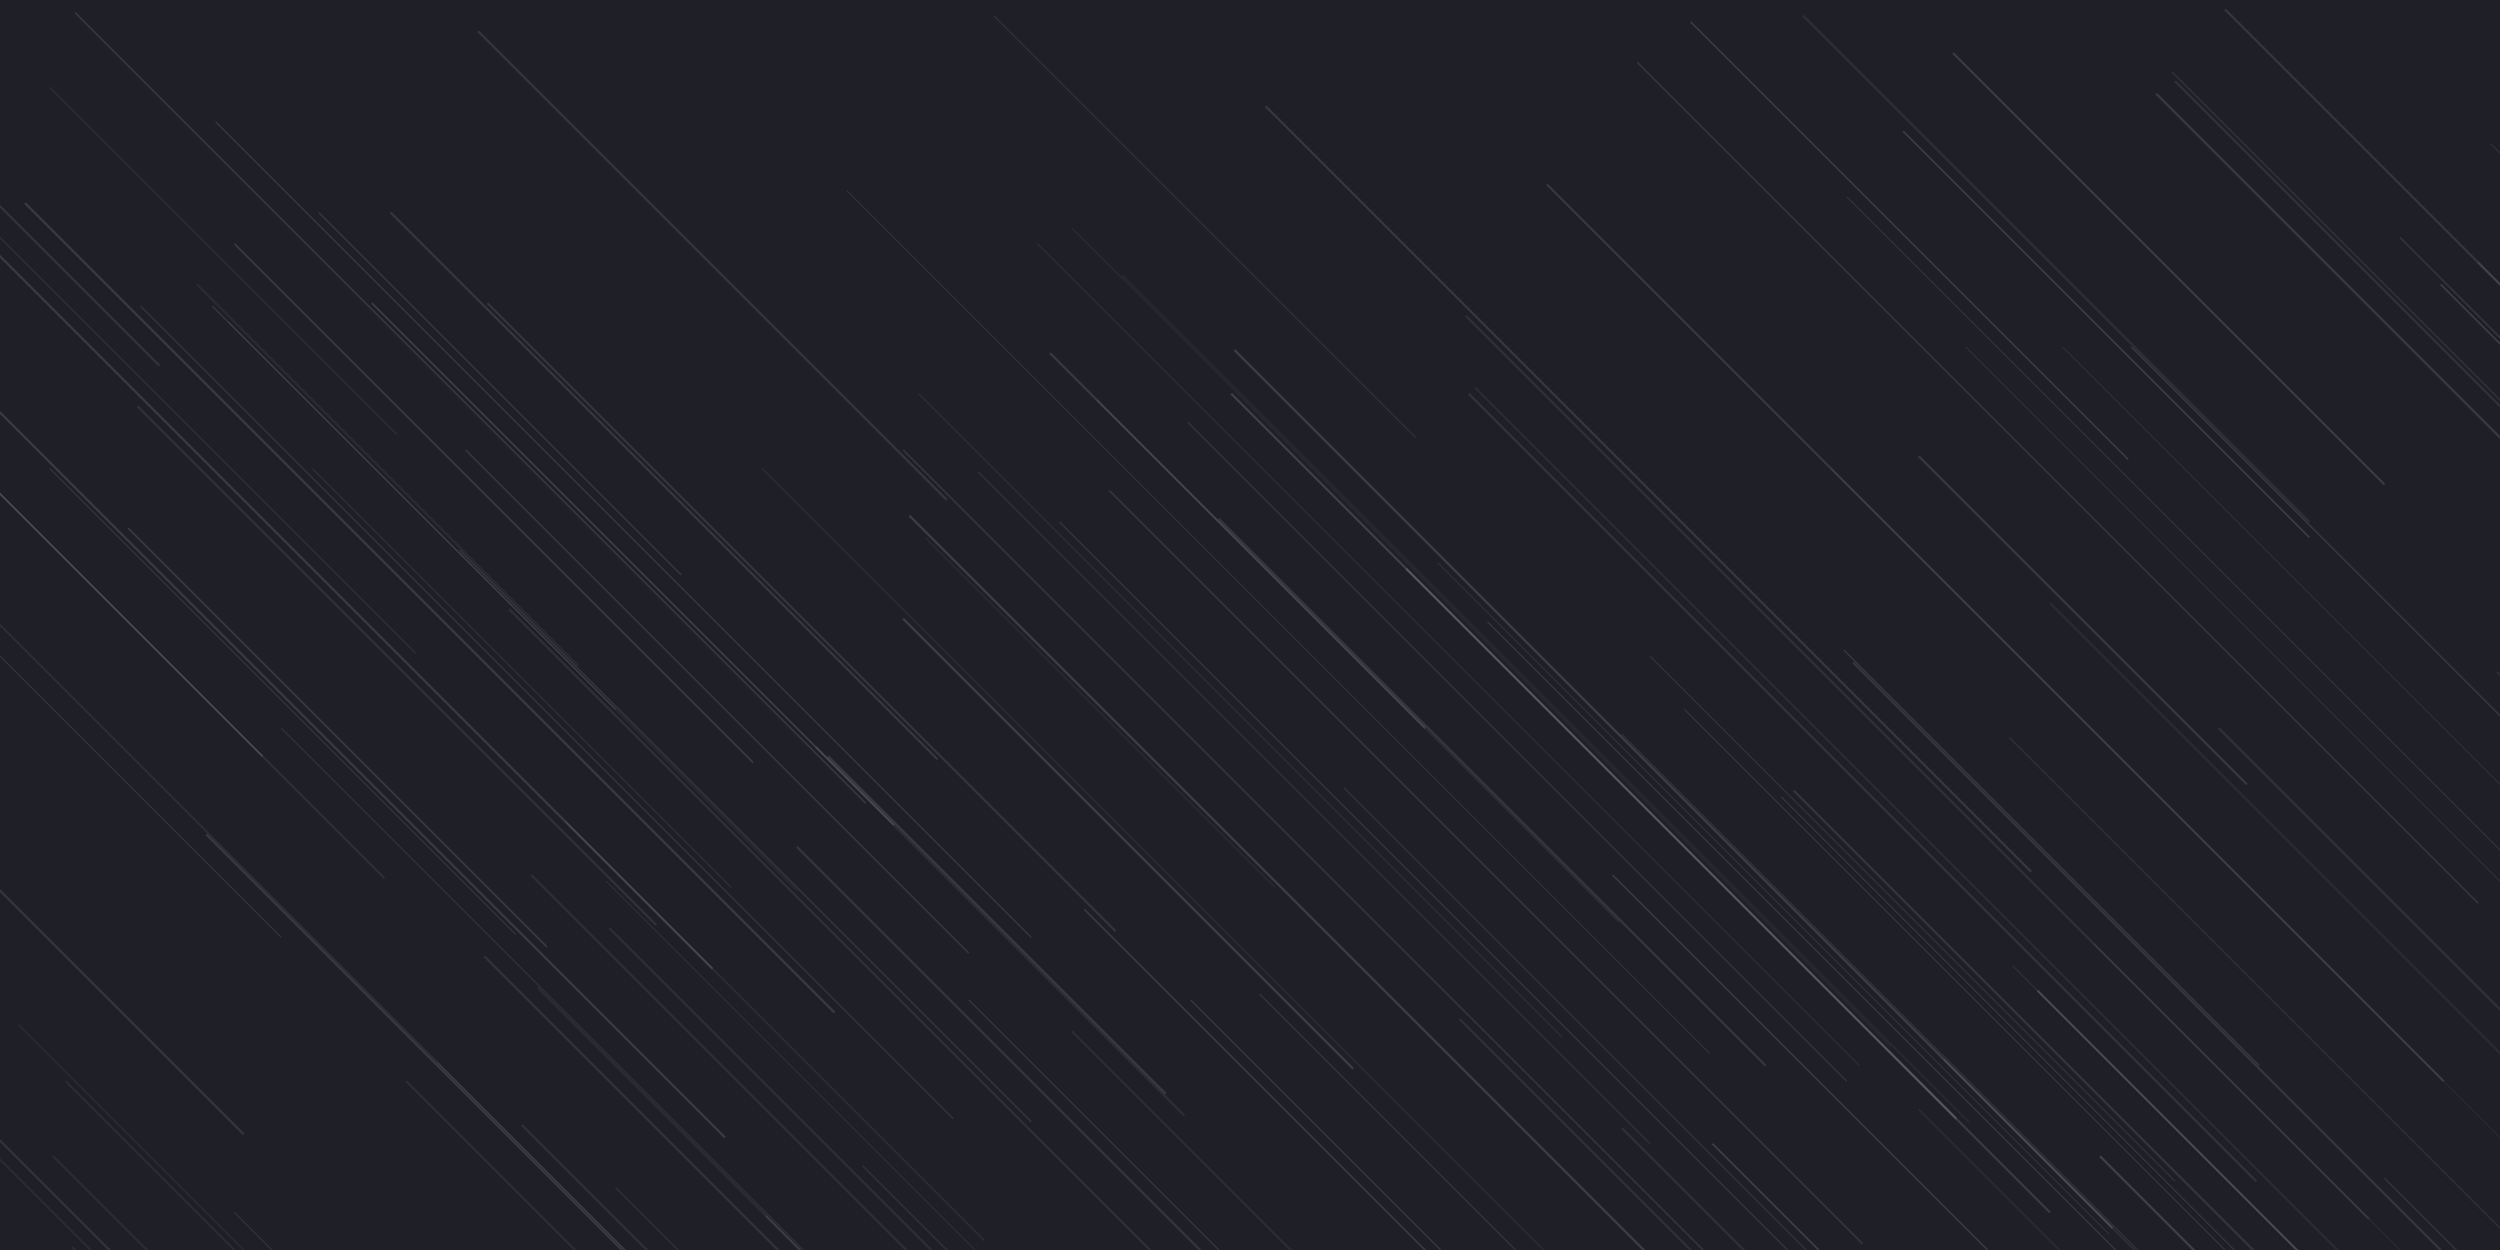 <?xml version="1.0" encoding="utf-8" ?>
<svg baseProfile="tiny" height="400" version="1.2" width="800" xmlns="http://www.w3.org/2000/svg" xmlns:ev="http://www.w3.org/2001/xml-events" xmlns:xlink="http://www.w3.org/1999/xlink"><defs /><rect fill="#1f1f27" height="400" width="800" x="0" y="0" /><line opacity="0.129" stroke="#ffffff" stroke-width="0.5" x1="541" x2="681" y1="7" y2="147" /><line opacity="0.085" stroke="#ffffff" stroke-width="0.3" x1="660" x2="853" y1="111" y2="304" /><line opacity="0.124" stroke="#ffffff" stroke-width="0.5" x1="347" x2="539" y1="291" y2="483" /><line opacity="0.059" stroke="#ffffff" stroke-width="0.5" x1="614" x2="737" y1="355" y2="478" /><line opacity="0.078" stroke="#ffffff" stroke-width="0.7" x1="167" x2="284" y1="360" y2="477" /><line opacity="0.11" stroke="#ffffff" stroke-width="0.7" x1="857" x2="1031" y1="287" y2="461" /><line opacity="0.116" stroke="#ffffff" stroke-width="0.7" x1="336" x2="456" y1="113" y2="233" /><line opacity="0.051" stroke="#ffffff" stroke-width="0.7" x1="63" x2="185" y1="91" y2="213" /><line opacity="0.083" stroke="#ffffff" stroke-width="0.7" x1="470" x2="722" y1="126" y2="378" /><line opacity="0.066" stroke="#ffffff" stroke-width="0.7" x1="890" x2="1001" y1="346" y2="457" /><line opacity="0.073" stroke="#ffffff" stroke-width="0.5" x1="519" x2="686" y1="235" y2="402" /><line opacity="0.083" stroke="#ffffff" stroke-width="0.7" x1="710" x2="886" y1="233" y2="409" /><line opacity="0.094" stroke="#ffffff" stroke-width="0.3" x1="140" x2="339" y1="340" y2="539" /><line opacity="0.103" stroke="#ffffff" stroke-width="0.3" x1="-13" x2="133" y1="63" y2="209" /><line opacity="0.057" stroke="#ffffff" stroke-width="0.5" x1="351" x2="518" y1="128" y2="295" /><line opacity="0.068" stroke="#ffffff" stroke-width="0.7" x1="577" x2="739" y1="5" y2="167" /><line opacity="0.127" stroke="#ffffff" stroke-width="0.3" x1="570" x2="847" y1="255" y2="532" /><line opacity="0.075" stroke="#ffffff" stroke-width="0.3" x1="194" x2="346" y1="282" y2="434" /><line opacity="0.142" stroke="#ffffff" stroke-width="0.3" x1="310" x2="440" y1="320" y2="450" /><line opacity="0.064" stroke="#ffffff" stroke-width="0.3" x1="670" x2="780" y1="302" y2="412" /><line opacity="0.058" stroke="#ffffff" stroke-width="0.5" x1="294" x2="500" y1="126" y2="332" /><line opacity="0.139" stroke="#ffffff" stroke-width="0.5" x1="781" x2="916" y1="91" y2="226" /><line opacity="0.068" stroke="#ffffff" stroke-width="0.5" x1="-97" x2="8" y1="352" y2="457" /><line opacity="0.138" stroke="#ffffff" stroke-width="0.5" x1="-54" x2="84" y1="104" y2="242" /><line opacity="0.091" stroke="#ffffff" stroke-width="0.7" x1="-54" x2="51" y1="12" y2="117" /><line opacity="0.103" stroke="#ffffff" stroke-width="0.3" x1="528" x2="696" y1="210" y2="378" /><line opacity="0.122" stroke="#ffffff" stroke-width="0.3" x1="799" x2="929" y1="215" y2="345" /><line opacity="0.054" stroke="#ffffff" stroke-width="0.7" x1="656" x2="868" y1="193" y2="405" /><line opacity="0.097" stroke="#ffffff" stroke-width="0.5" x1="245" x2="539" y1="389" y2="683" /><line opacity="0.143" stroke="#ffffff" stroke-width="0.3" x1="381" x2="594" y1="320" y2="533" /><line opacity="0.052" stroke="#ffffff" stroke-width="0.5" x1="359" x2="630" y1="88" y2="359" /><line opacity="0.051" stroke="#ffffff" stroke-width="0.5" x1="850" x2="986" y1="29" y2="165" /><line opacity="0.077" stroke="#ffffff" stroke-width="0.5" x1="695" x2="923" y1="23" y2="251" /><line opacity="0.131" stroke="#ffffff" stroke-width="0.3" x1="45" x2="305" y1="98" y2="358" /><line opacity="0.095" stroke="#ffffff" stroke-width="0.7" x1="574" x2="722" y1="253" y2="401" /><line opacity="0.142" stroke="#ffffff" stroke-width="0.3" x1="68" x2="197" y1="98" y2="227" /><line opacity="0.078" stroke="#ffffff" stroke-width="0.7" x1="853" x2="997" y1="241" y2="385" /><line opacity="0.138" stroke="#ffffff" stroke-width="0.5" x1="609" x2="739" y1="42" y2="172" /><line opacity="0.139" stroke="#ffffff" stroke-width="0.7" x1="395" x2="676" y1="112" y2="393" /><line opacity="0.093" stroke="#ffffff" stroke-width="0.7" x1="-82" x2="194" y1="283" y2="559" /><line opacity="0.106" stroke="#ffffff" stroke-width="0.3" x1="75" x2="193" y1="388" y2="506" /><line opacity="0.066" stroke="#ffffff" stroke-width="0.7" x1="195" x2="341" y1="297" y2="443" /><line opacity="0.072" stroke="#ffffff" stroke-width="0.5" x1="883" x2="1106" y1="302" y2="525" /><line opacity="0.086" stroke="#ffffff" stroke-width="0.3" x1="629" x2="922" y1="111" y2="404" /><line opacity="0.105" stroke="#ffffff" stroke-width="0.7" x1="125" x2="300" y1="68" y2="243" /><line opacity="0.096" stroke="#ffffff" stroke-width="0.5" x1="147" x2="330" y1="176" y2="359" /><line opacity="0.106" stroke="#ffffff" stroke-width="0.5" x1="682" x2="928" y1="111" y2="357" /><line opacity="0.111" stroke="#ffffff" stroke-width="0.3" x1="591" x2="808" y1="63" y2="280" /><line opacity="0.141" stroke="#ffffff" stroke-width="0.3" x1="476" x2="734" y1="199" y2="457" /><line opacity="0.09" stroke="#ffffff" stroke-width="0.3" x1="460" x2="675" y1="180" y2="395" /><line opacity="0.056" stroke="#ffffff" stroke-width="0.7" x1="472" x2="761" y1="124" y2="413" /><line opacity="0.143" stroke="#ffffff" stroke-width="0.7" x1="394" x2="626" y1="126" y2="358" /><line opacity="0.061" stroke="#ffffff" stroke-width="0.7" x1="343" x2="474" y1="330" y2="461" /><line opacity="0.063" stroke="#ffffff" stroke-width="0.3" x1="343" x2="605" y1="73" y2="335" /><line opacity="0.097" stroke="#ffffff" stroke-width="0.5" x1="289" x2="579" y1="144" y2="434" /><line opacity="0.097" stroke="#ffffff" stroke-width="0.5" x1="898" x2="1067" y1="207" y2="376" /><line opacity="0.098" stroke="#ffffff" stroke-width="0.5" x1="524" x2="793" y1="20" y2="289" /><line opacity="0.124" stroke="#ffffff" stroke-width="0.7" x1="450" x2="656" y1="182" y2="388" /><line opacity="0.145" stroke="#ffffff" stroke-width="0.3" x1="69" x2="330" y1="39" y2="300" /><line opacity="0.147" stroke="#ffffff" stroke-width="0.3" x1="590" x2="723" y1="208" y2="341" /><line opacity="0.109" stroke="#ffffff" stroke-width="0.7" x1="405" x2="650" y1="34" y2="279" /><line opacity="0.149" stroke="#ffffff" stroke-width="0.5" x1="548" x2="716" y1="366" y2="534" /><line opacity="0.052" stroke="#ffffff" stroke-width="0.5" x1="6" x2="250" y1="328" y2="572" /><line opacity="0.125" stroke="#ffffff" stroke-width="0.7" x1="625" x2="763" y1="17" y2="155" /><line opacity="0.064" stroke="#ffffff" stroke-width="0.7" x1="261" x2="379" y1="239" y2="357" /><line opacity="0.065" stroke="#ffffff" stroke-width="0.5" x1="0" x2="294" y1="371" y2="665" /><line opacity="0.088" stroke="#ffffff" stroke-width="0.3" x1="644" x2="938" y1="309" y2="603" /><line opacity="0.134" stroke="#ffffff" stroke-width="0.7" x1="291" x2="558" y1="165" y2="432" /><line opacity="0.062" stroke="#ffffff" stroke-width="0.3" x1="853" x2="1103" y1="22" y2="272" /><line opacity="0.055" stroke="#ffffff" stroke-width="0.3" x1="586" x2="860" y1="150" y2="424" /><line opacity="0.109" stroke="#ffffff" stroke-width="0.5" x1="823" x2="989" y1="344" y2="510" /><line opacity="0.103" stroke="#ffffff" stroke-width="0.5" x1="149" x2="310" y1="144" y2="305" /><line opacity="0.072" stroke="#ffffff" stroke-width="0.7" x1="163" x2="461" y1="195" y2="493" /><line opacity="0.102" stroke="#ffffff" stroke-width="0.7" x1="593" x2="798" y1="212" y2="417" /><line opacity="0.112" stroke="#ffffff" stroke-width="0.3" x1="313" x2="528" y1="151" y2="366" /><line opacity="0.089" stroke="#ffffff" stroke-width="0.7" x1="155" x2="376" y1="306" y2="527" /><line opacity="0.068" stroke="#ffffff" stroke-width="0.5" x1="90" x2="280" y1="233" y2="423" /><line opacity="0.095" stroke="#ffffff" stroke-width="0.7" x1="156" x2="357" y1="97" y2="298" /><line opacity="0.085" stroke="#ffffff" stroke-width="0.5" x1="763" x2="1005" y1="377" y2="619" /><line opacity="0.105" stroke="#ffffff" stroke-width="0.3" x1="318" x2="453" y1="5" y2="140" /><line opacity="0.076" stroke="#ffffff" stroke-width="0.3" x1="244" x2="535" y1="150" y2="441" /><line opacity="0.056" stroke="#ffffff" stroke-width="0.3" x1="876" x2="1017" y1="175" y2="316" /><line opacity="0.1" stroke="#ffffff" stroke-width="0.5" x1="102" x2="218" y1="68" y2="184" /><line opacity="0.051" stroke="#ffffff" stroke-width="0.7" x1="172" x2="466" y1="316" y2="610" /><line opacity="0.124" stroke="#ffffff" stroke-width="0.7" x1="8" x2="267" y1="65" y2="324" /><line opacity="0.116" stroke="#ffffff" stroke-width="0.3" x1="16" x2="165" y1="150" y2="299" /><line opacity="0.116" stroke="#ffffff" stroke-width="0.3" x1="430" x2="665" y1="252" y2="487" /><line opacity="0.07" stroke="#ffffff" stroke-width="0.3" x1="73" x2="255" y1="103" y2="285" /><line opacity="0.102" stroke="#ffffff" stroke-width="0.7" x1="390" x2="565" y1="166" y2="341" /><line opacity="0.107" stroke="#ffffff" stroke-width="0.5" x1="875" x2="1067" y1="11" y2="203" /><line opacity="0.07" stroke="#ffffff" stroke-width="0.5" x1="181" x2="315" y1="263" y2="397" /><line opacity="0.122" stroke="#ffffff" stroke-width="0.7" x1="-56" x2="228" y1="26" y2="310" /><line opacity="0.111" stroke="#ffffff" stroke-width="0.5" x1="24" x2="277" y1="4" y2="257" /><line opacity="0.14" stroke="#ffffff" stroke-width="0.5" x1="858" x2="1065" y1="240" y2="447" /><line opacity="0.115" stroke="#ffffff" stroke-width="0.5" x1="516" x2="770" y1="280" y2="534" /><line opacity="0.105" stroke="#ffffff" stroke-width="0.7" x1="712" x2="855" y1="3" y2="146" /><line opacity="0.098" stroke="#ffffff" stroke-width="0.5" x1="768" x2="1030" y1="76" y2="338" /><line opacity="0.079" stroke="#ffffff" stroke-width="0.5" x1="339" x2="577" y1="167" y2="405" /><line opacity="0.102" stroke="#ffffff" stroke-width="0.3" x1="797" x2="1007" y1="46" y2="256" /><line opacity="0.069" stroke="#ffffff" stroke-width="0.5" x1="23" x2="221" y1="399" y2="597" /><line opacity="0.059" stroke="#ffffff" stroke-width="0.5" x1="16" x2="127" y1="28" y2="139" /><line opacity="0.071" stroke="#ffffff" stroke-width="0.7" x1="467" x2="580" y1="326" y2="439" /><line opacity="0.067" stroke="#ffffff" stroke-width="0.7" x1="170" x2="381" y1="280" y2="491" /><line opacity="0.071" stroke="#ffffff" stroke-width="0.5" x1="858" x2="1053" y1="125" y2="320" /><line opacity="0.069" stroke="#ffffff" stroke-width="0.5" x1="21" x2="204" y1="346" y2="529" /><line opacity="0.062" stroke="#ffffff" stroke-width="0.7" x1="17" x2="300" y1="370" y2="653" /><line opacity="0.082" stroke="#ffffff" stroke-width="0.7" x1="696" x2="862" y1="26" y2="192" /><line opacity="0.063" stroke="#ffffff" stroke-width="0.7" x1="793" x2="1015" y1="84" y2="306" /><line opacity="0.125" stroke="#ffffff" stroke-width="0.5" x1="75" x2="241" y1="78" y2="244" /><line opacity="0.118" stroke="#ffffff" stroke-width="0.3" x1="380" x2="591" y1="135" y2="346" /><line opacity="0.147" stroke="#ffffff" stroke-width="0.5" x1="119" x2="286" y1="97" y2="264" /><line opacity="0.115" stroke="#ffffff" stroke-width="0.3" x1="-49" x2="90" y1="161" y2="300" /><line opacity="0.11" stroke="#ffffff" stroke-width="0.7" x1="614" x2="719" y1="146" y2="251" /><line opacity="0.062" stroke="#ffffff" stroke-width="0.3" x1="296" x2="408" y1="172" y2="284" /><line opacity="0.088" stroke="#ffffff" stroke-width="0.5" x1="-98" x2="123" y1="60" y2="281" /><line opacity="0.142" stroke="#ffffff" stroke-width="0.7" x1="652" x2="873" y1="317" y2="538" /><line opacity="0.057" stroke="#ffffff" stroke-width="0.5" x1="332" x2="595" y1="78" y2="341" /><line opacity="0.122" stroke="#ffffff" stroke-width="0.3" x1="539" x2="742" y1="227" y2="430" /><line opacity="0.064" stroke="#ffffff" stroke-width="0.7" x1="130" x2="355" y1="346" y2="571" /><line opacity="0.138" stroke="#ffffff" stroke-width="0.7" x1="805" x2="1076" y1="69" y2="340" /><line opacity="0.081" stroke="#ffffff" stroke-width="0.3" x1="856" x2="1082" y1="54" y2="280" /><line opacity="0.099" stroke="#ffffff" stroke-width="0.7" x1="255" x2="547" y1="271" y2="563" /><line opacity="0.079" stroke="#ffffff" stroke-width="0.7" x1="44" x2="210" y1="130" y2="296" /><line opacity="0.12" stroke="#ffffff" stroke-width="0.7" x1="690" x2="862" y1="30" y2="202" /><line opacity="0.071" stroke="#ffffff" stroke-width="0.3" x1="815" x2="995" y1="192" y2="372" /><line opacity="0.077" stroke="#ffffff" stroke-width="0.7" x1="469" x2="758" y1="101" y2="390" /><line opacity="0.111" stroke="#ffffff" stroke-width="0.5" x1="864" x2="1112" y1="345" y2="593" /><line opacity="0.068" stroke="#ffffff" stroke-width="0.5" x1="820" x2="1055" y1="154" y2="389" /><line opacity="0.103" stroke="#ffffff" stroke-width="0.3" x1="197" x2="364" y1="380" y2="547" /><line opacity="0.075" stroke="#ffffff" stroke-width="0.7" x1="519" x2="666" y1="361" y2="508" /><line opacity="0.074" stroke="#ffffff" stroke-width="0.5" x1="-38" x2="261" y1="162" y2="461" /><line opacity="0.148" stroke="#ffffff" stroke-width="0.7" x1="672" x2="839" y1="370" y2="537" /><line opacity="0.102" stroke="#ffffff" stroke-width="0.5" x1="355" x2="596" y1="157" y2="398" /><line opacity="0.08" stroke="#ffffff" stroke-width="0.5" x1="403" x2="530" y1="318" y2="445" /><line opacity="0.128" stroke="#ffffff" stroke-width="0.5" x1="41" x2="175" y1="169" y2="303" /><line opacity="0.115" stroke="#ffffff" stroke-width="0.3" x1="838" x2="949" y1="101" y2="212" /><line opacity="0.107" stroke="#ffffff" stroke-width="0.7" x1="495" x2="782" y1="59" y2="346" /><line opacity="0.098" stroke="#ffffff" stroke-width="0.3" x1="271" x2="547" y1="61" y2="337" /><line opacity="0.098" stroke="#ffffff" stroke-width="0.7" x1="-31" x2="78" y1="254" y2="363" /><line opacity="0.067" stroke="#ffffff" stroke-width="0.5" x1="643" x2="851" y1="236" y2="444" /><line opacity="0.069" stroke="#ffffff" stroke-width="0.3" x1="890" x2="1064" y1="315" y2="489" /><line opacity="0.074" stroke="#ffffff" stroke-width="0.5" x1="622" x2="788" y1="339" y2="505" /><line opacity="0.139" stroke="#ffffff" stroke-width="0.7" x1="289" x2="433" y1="198" y2="342" /><line opacity="0.115" stroke="#ffffff" stroke-width="0.7" x1="66" x2="231" y1="267" y2="432" /><line opacity="0.098" stroke="#ffffff" stroke-width="0.7" x1="153" x2="303" y1="10" y2="160" /><line opacity="0.089" stroke="#ffffff" stroke-width="0.3" x1="100" x2="234" y1="150" y2="284" /><line opacity="0.107" stroke="#ffffff" stroke-width="0.7" x1="820" x2="996" y1="380" y2="556" /><line opacity="0.072" stroke="#ffffff" stroke-width="0.5" x1="276" x2="537" y1="373" y2="634" /><line opacity="0.123" stroke="#ffffff" stroke-width="0.7" x1="-40" x2="232" y1="92" y2="364" /><line opacity="0.114" stroke="#ffffff" stroke-width="0.7" x1="265" x2="373" y1="242" y2="350" /></svg>